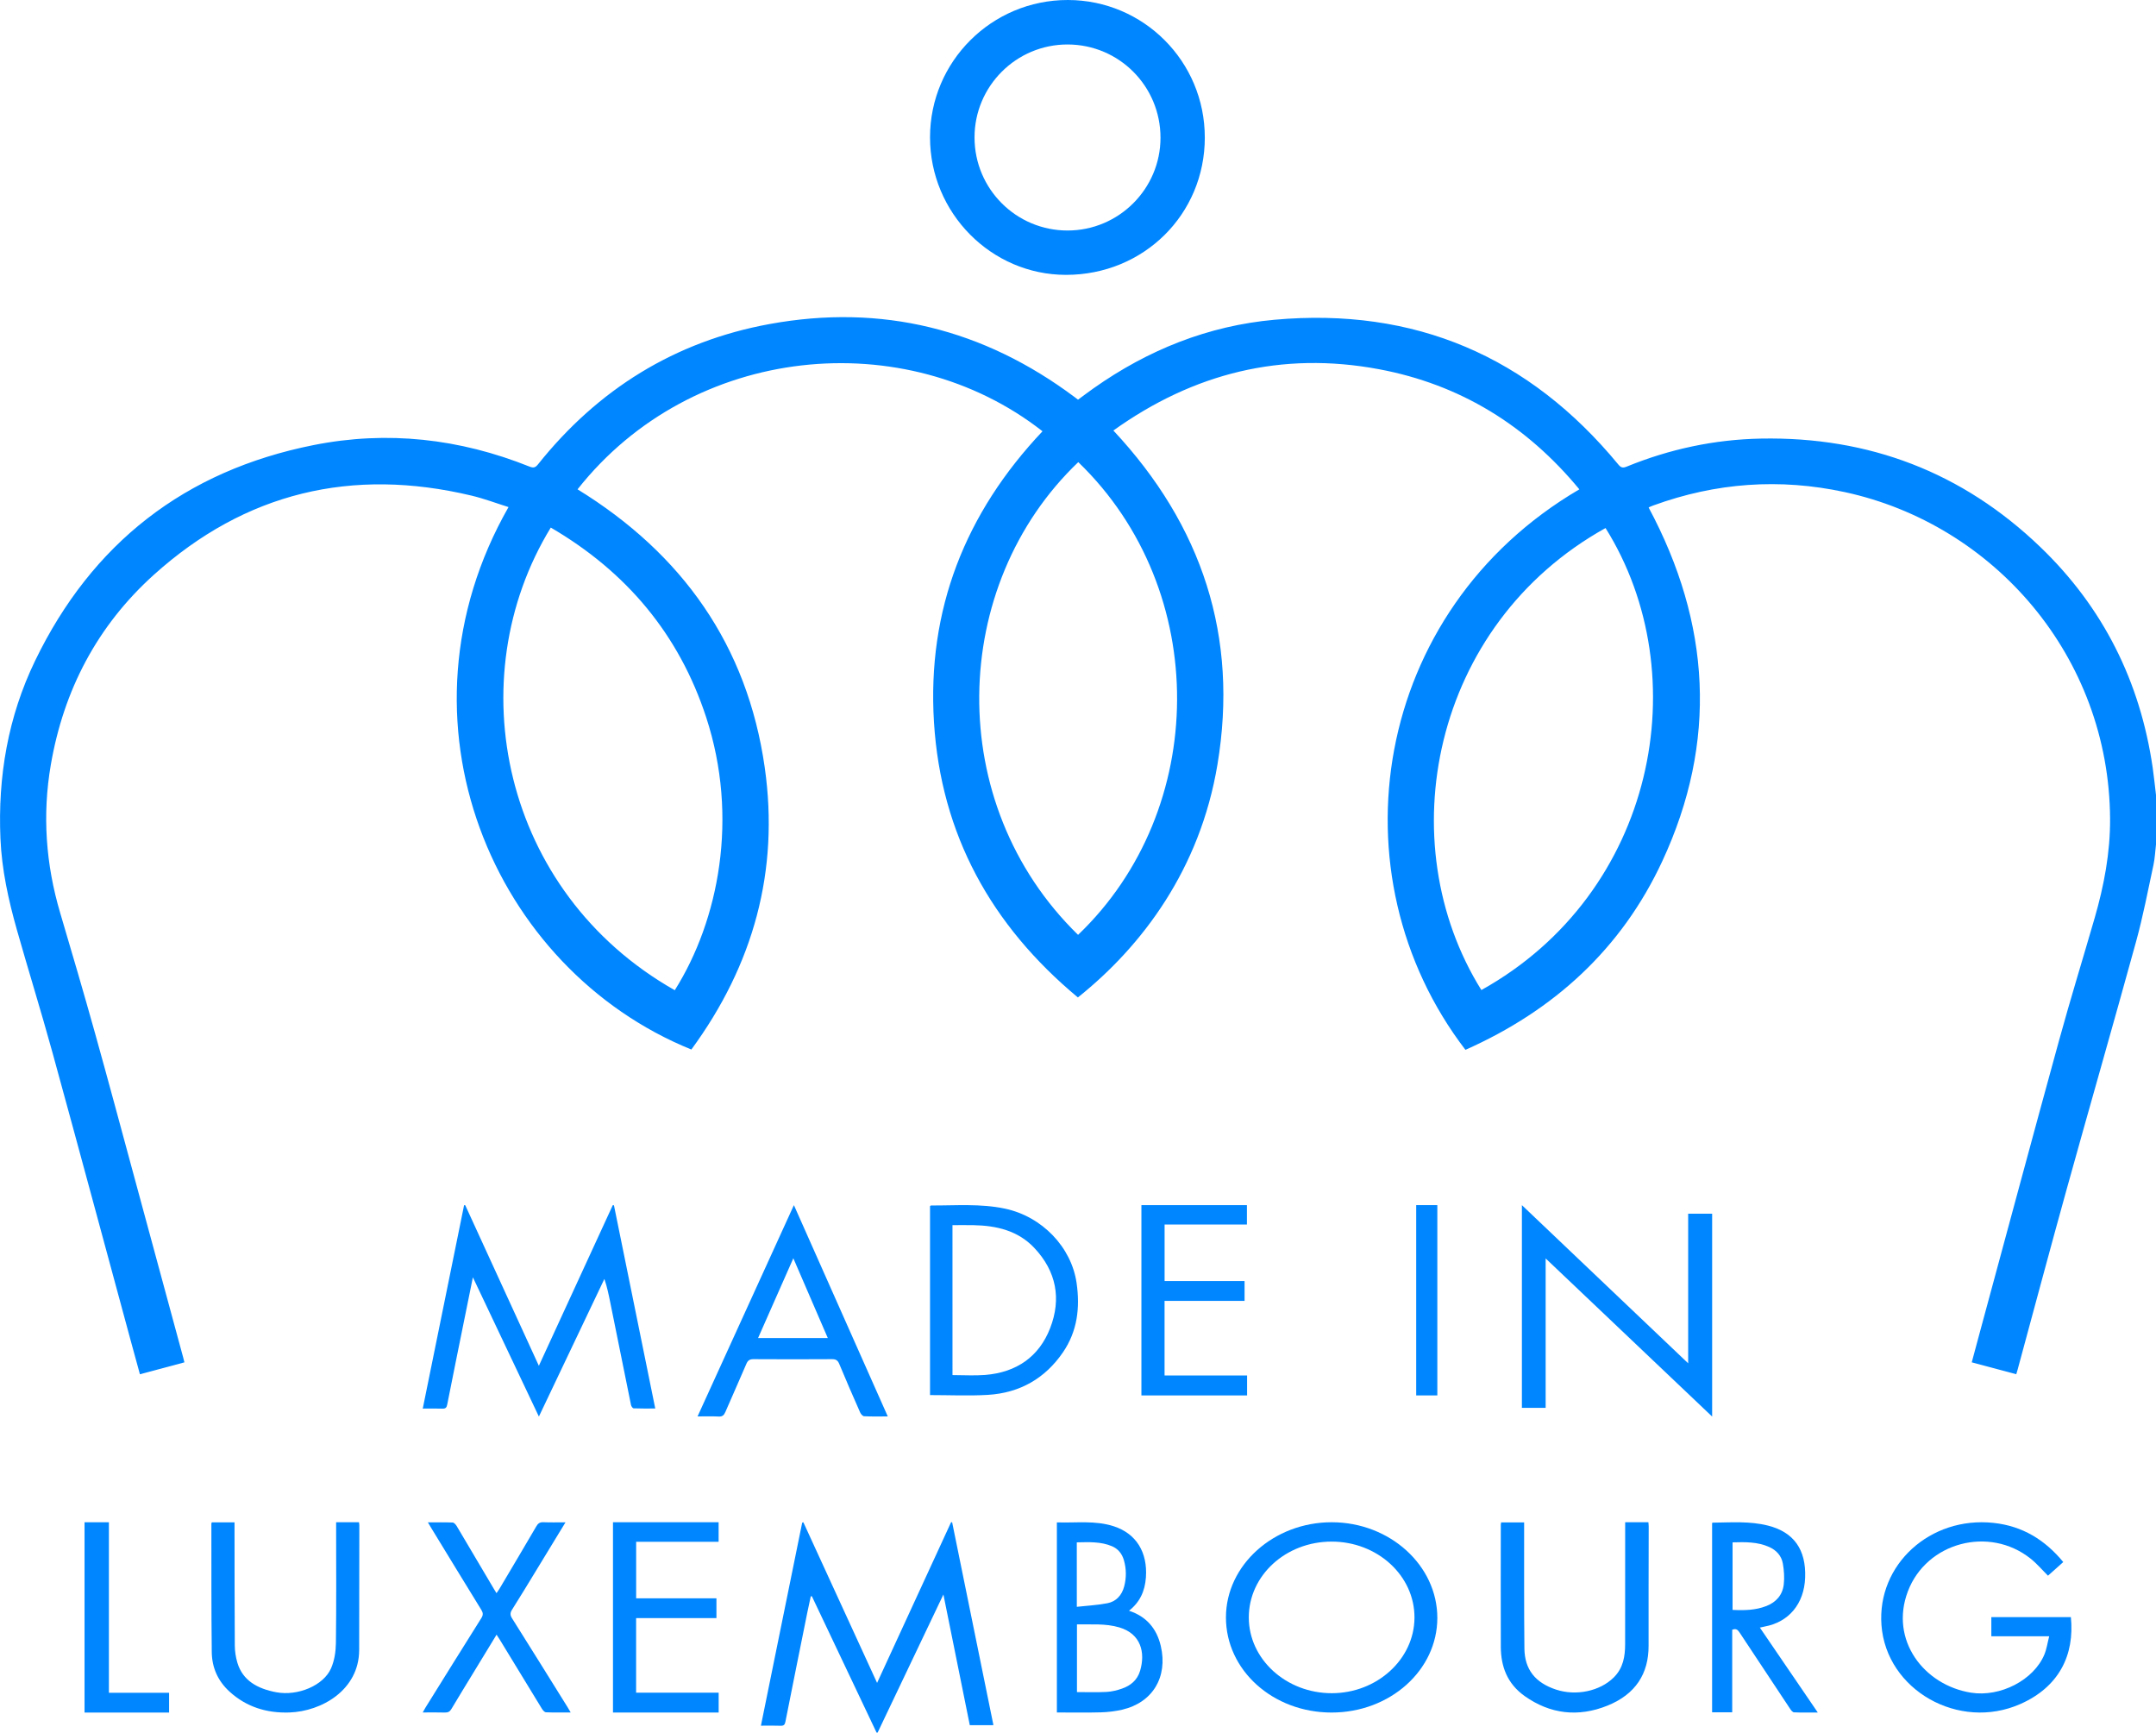 <svg height="94" viewBox="0 0 117 94" width="117" xmlns="http://www.w3.org/2000/svg"><g fill="#0086ff" fill-rule="evenodd" transform=""><path d="m58.515 25.072c-6.996 6.678-7.333 18.517-.011 25.647 7.091-6.772 7.234-18.683.011-25.647zm-21.896 28.65c2.391-3.799 3.482-9.368 1.705-14.801-1.471-4.499-4.327-7.903-8.434-10.298-5.009 8.183-2.68 19.769 6.729 25.1zm43.771-.009c9.472-5.269 11.724-17.099 6.738-25.065-9.451 5.254-11.735 17.064-6.738 25.065zm36.611-7.909c-.045.375-.06.756-.139 1.123-.299 1.389-.566 2.788-.943 4.157-1.235 4.488-2.524 8.962-3.77 13.448-.904 3.255-1.774 6.52-2.66 9.78-.019.069-.041.138-.072.244-.803-.214-1.598-.426-2.416-.645.178-.66.349-1.297.521-1.934 1.408-5.192 2.803-10.388 4.23-15.576.607-2.209 1.284-4.399 1.92-6.6.508-1.757.846-3.539.836-5.379-.048-8.802-6.3-15.977-14.403-17.725-3.528-.761-6.986-.51-10.374.722-.068.025-.136.053-.203.081-.025.011-.047.027-.061.035 3.366 6.284 3.759 12.701.738 19.193-2.211 4.753-5.877 8.097-10.68 10.229-7.28-9.495-5.088-23.809 6.182-30.409-2.855-3.457-6.455-5.691-10.877-6.517-5.273-.986-10.064.216-14.41 3.326 4.828 5.165 6.804 11.195 5.647 18.127-.947 5.679-4.087 9.845-7.573 12.631-4.692-3.903-7.431-8.829-7.81-14.935-.378-6.102 1.693-11.342 5.89-15.782-7.443-5.826-18.995-4.753-25.232 3.15 5.691 3.501 9.213 8.472 10.157 15.084.802 5.618-.618 10.727-3.981 15.308-10.77-4.365-16.534-17.841-9.922-29.429-.675-.212-1.329-.46-2.003-.621-6.498-1.55-12.284-.171-17.242 4.293-3.072 2.766-4.897 6.256-5.594 10.312-.467 2.715-.273 5.397.511 8.041.641 2.162 1.276 4.326 1.883 6.497.739 2.643 1.448 5.294 2.167 7.942.876 3.225 1.75 6.451 2.624 9.677.021.078.039.156.065.26-.806.216-1.596.428-2.414.647-.174-.635-.345-1.252-.512-1.869-1.409-5.192-2.805-10.388-4.231-15.575-.615-2.235-1.305-4.449-1.937-6.68-.457-1.615-.816-3.248-.889-4.937-.145-3.364.409-6.605 1.877-9.642 3.08-6.371 8.123-10.318 15.118-11.709 4.007-.797 7.926-.351 11.715 1.167.225.09.327.049.468-.128 3.244-4.06 7.415-6.663 12.553-7.604 6.097-1.117 11.631.273 16.578 3.974.051.038.101.077.168.128.282-.207.563-.419.85-.622 2.948-2.079 6.211-3.39 9.815-3.714 7.613-.685 13.823 1.995 18.654 7.852.141.17.241.203.45.118 2.338-.955 4.773-1.475 7.301-1.523 5.859-.11 10.928 1.832 15.14 5.872 3.426 3.286 5.432 7.316 6.111 11.995.071.49.119.984.178 1.476z"/><path d="m57.936 12.506c2.776-.001 5.039-2.259 5.041-5.032.002-2.796-2.246-5.055-5.037-5.061-2.788-.006-5.058 2.259-5.055 5.046.002 2.792 2.26 5.048 5.051 5.047m7.446-5.05c0 4.174-3.317 7.457-7.534 7.456-4.057-.001-7.379-3.361-7.378-7.462.001-4.117 3.348-7.452 7.475-7.45 4.112.002 7.436 3.335 7.436 7.456"/><path d="m29.243 74.098c1.359-2.951 2.684-5.832 4.01-8.712.021.001.043.002.064.003.745 3.663 1.489 7.325 2.242 11.027-.417 0-.797.007-1.176-.009-.051-.002-.126-.113-.14-.182-.379-1.852-.752-3.705-1.125-5.558-.085-.423-.171-.845-.32-1.28-1.174 2.466-2.348 4.931-3.554 7.466-1.201-2.533-2.374-5.008-3.582-7.555-.144.708-.271 1.338-.399 1.969-.333 1.645-.669 3.29-.994 4.937-.033.164-.087.225-.265.219-.335-.012-.671-.003-1.062-.003.751-3.696 1.497-7.364 2.243-11.033.02-.001.041-.002.061-.003 1.322 2.883 2.644 5.765 3.997 8.716"/><path d="m52.628 93.597c-.472-2.338-.944-4.673-1.432-7.091-1.212 2.545-2.391 5.019-3.599 7.553-1.195-2.519-2.366-4.987-3.537-7.454-.02-0-.041-.001-.061-.002-.063.293-.129.586-.188.879-.398 1.974-.797 3.947-1.188 5.922-.031.157-.079.231-.263.224-.335-.013-.671-.004-1.067-.004.751-3.692 1.495-7.353 2.24-11.015.021-.007.041-.014.062-.022 1.326 2.888 2.652 5.776 4.002 8.716 1.354-2.938 2.685-5.826 4.015-8.715.019-0.0.039-0.0.058-.001.745 3.659 1.49 7.319 2.241 11.008z"/><path d="m83.878 68.275v8.107h-1.289v-10.999c3.013 2.865 5.993 5.7 9.023 8.581v-8.117h1.301v11.006c-3.014-2.862-5.995-5.693-9.034-8.578"/><path d="m67.769 87.755c.002 2.263 2.024 4.107 4.502 4.107 2.459-0 4.478-1.843 4.489-4.096.011-2.28-2.011-4.134-4.505-4.129-2.486.005-4.488 1.842-4.486 4.118m4.492 5.156c-3.183 0-5.733-2.295-5.732-5.161 0-2.837 2.596-5.169 5.749-5.163 3.148.006 5.722 2.342 5.722 5.191-.001 2.837-2.567 5.133-5.738 5.133"/><path d="m111.967 84.747c-.294.263-.569.508-.828.739-.321-.317-.604-.654-.944-.925-2.253-1.793-5.652-.881-6.661 1.777-1.003 2.644.876 5.09 3.429 5.496 1.59.253 3.401-.688 3.976-2.062.127-.303.172-.637.265-.999h-3.14v-1.037h4.317c.206 2.066-.648 3.786-2.74 4.712-3.345 1.481-7.276-.761-7.539-4.277-.245-3.284 2.643-5.917 6.079-5.549 1.58.17 2.795.924 3.786 2.124"/><path d="m58.436 87.175c.575-.064 1.128-.09 1.666-.196.463-.091.779-.424.907-.919.121-.469.117-.94-.016-1.408-.103-.363-.321-.625-.648-.764-.614-.26-1.258-.222-1.91-.21zm.008.953v3.673c.547 0 1.077.02 1.605-.008.281-.015.566-.086.836-.179.461-.159.832-.455.985-.967.295-.989.046-2.008-1.128-2.355-.752-.222-1.519-.151-2.297-.163zm2.82-.741c.933.305 1.503.949 1.729 1.915.394 1.687-.45 3.077-2.099 3.454-.373.085-.759.133-1.141.144-.792.022-1.584.007-2.399.007v-10.313c1.037.037 2.077-.118 3.091.213 1.214.396 1.838 1.408 1.74 2.778-.053.741-.332 1.347-.92 1.804z"/><path d="m51.689 74.603c.609 0 1.192.039 1.767-.007 1.721-.138 2.935-1.003 3.531-2.536.618-1.589.345-3.085-.864-4.363-.878-.929-2.043-1.206-3.3-1.228-.377-.007-.754-.001-1.135-.001zm-1.219 1.084v-10.252c.024-.016.039-.034.053-.034 1.341.007 2.688-.11 4.016.172 2.01.427 3.607 2.087 3.886 4.042.19 1.33.044 2.607-.743 3.755-.962 1.404-2.329 2.204-4.083 2.307-1.029.06-2.065.011-3.129.011z"/><path d="m94.021 87.342c.634.033 1.248.02 1.836-.21.523-.205.877-.592.943-1.173.042-.37.015-.761-.049-1.129-.074-.423-.352-.724-.732-.896-.636-.288-1.309-.276-1.997-.256zm-.019 1.079v4.476h-1.091v-10.264c.004-.004.017-.023.03-.023 1.007-.012 2.018-.092 3.011.161 1.395.355 2.066 1.301 2.008 2.825-.053 1.413-.884 2.412-2.202 2.65-.073.013-.146.033-.255.057 1.045 1.531 2.078 3.045 3.143 4.606-.468 0-.88.01-1.292-.009-.073-.003-.158-.112-.21-.192-.915-1.374-1.828-2.751-2.737-4.13-.093-.14-.182-.249-.405-.157z"/><path d="m41.138 72.592h3.784c-.622-1.44-1.234-2.854-1.87-4.327-.653 1.477-1.277 2.888-1.913 4.327m1.944-7.209c1.714 3.857 3.395 7.64 5.094 11.463-.457 0-.872.011-1.285-.01-.076-.004-.176-.119-.213-.203-.387-.876-.77-1.755-1.137-2.639-.08-.193-.184-.257-.397-.255-1.416.009-2.833.009-4.249 0-.216-.002-.314.069-.395.26-.371.873-.764 1.737-1.138 2.608-.075.174-.161.257-.371.245-.358-.02-.719-.006-1.138-.006 1.744-3.823 3.469-7.606 5.229-11.464"/><path d="m88.194 82.588h1.26c.006.08.016.153.016.227-.002 2.159-.011 4.317-.006 6.476.004 1.506-.703 2.629-2.231 3.245-1.593.642-3.118.459-4.498-.522-.952-.677-1.286-1.616-1.29-2.668-.008-2.21-.002-4.42-.001-6.629 0-.033.008-.067.016-.122h1.25v.317c.003 2.175-.009 4.351.015 6.526.013 1.142.596 1.858 1.717 2.228 1.087.359 2.377.087 3.129-.656.522-.516.618-1.153.62-1.811.005-2.099.002-4.198.002-6.297z"/><path d="m18.241 82.588h1.24c.008.063.019.112.019.162-.002 2.256-.002 4.512-.009 6.769-.006 2.175-2.04 3.329-3.785 3.389-1.252.043-2.343-.31-3.238-1.121-.659-.596-.966-1.334-.976-2.151-.028-2.324-.017-4.649-.021-6.973 0-.016.01-.032.022-.069h1.234c0 .1-0.0.199 0 .298.003 2.128.001 4.256.015 6.384.002.312.051.633.141.935.289.968 1.095 1.411 2.113 1.6 1.168.217 2.563-.366 2.97-1.3.185-.425.257-.912.263-1.373.027-2.085.012-4.17.012-6.256z"/><path d="m38.879 86.714v1.073h-4.359v4.046h4.48v1.078h-5.735v-10.324h5.732v1.059h-4.475v3.067z"/><path d="m67.676 74.624v1.082h-5.735v-10.324h5.726v1.051h-4.468v3.069h4.34v1.074h-4.342v4.048z"/><path d="m30.687 82.593c-.547.898-1.061 1.743-1.577 2.588-.438.717-.871 1.437-1.322 2.148-.108.171-.112.294-.002.468 1.011 1.603 2.011 3.213 3.013 4.821.05.08.096.162.17.288-.483 0-.914.01-1.342-.009-.078-.003-.172-.115-.221-.195-.764-1.244-1.521-2.492-2.281-3.739-.049-.081-.103-.161-.178-.276-.431.707-.843 1.382-1.254 2.058-.4.657-.804 1.313-1.197 1.974-.083.14-.178.197-.354.192-.385-.012-.77-.004-1.202-.004.064-.113.107-.195.156-.275 1.006-1.616 2.011-3.234 3.026-4.846.105-.167.097-.285-.002-.446-.906-1.469-1.803-2.942-2.702-4.415-.058-.095-.114-.191-.198-.331.482 0 .913-.01 1.344.009.079.003.174.116.223.197.679 1.139 1.352 2.281 2.026 3.422.036.061.074.12.131.212.064-.094.119-.168.166-.247.667-1.125 1.336-2.25 1.995-3.379.091-.156.187-.231.39-.222.375.016.751.005 1.192.005"/><path d="m4.588 92.912v-10.324h1.322v9.251h3.266v1.073z"/><path d="m76.853 75.706h1.147v-10.324h-1.147z"/></g></svg>